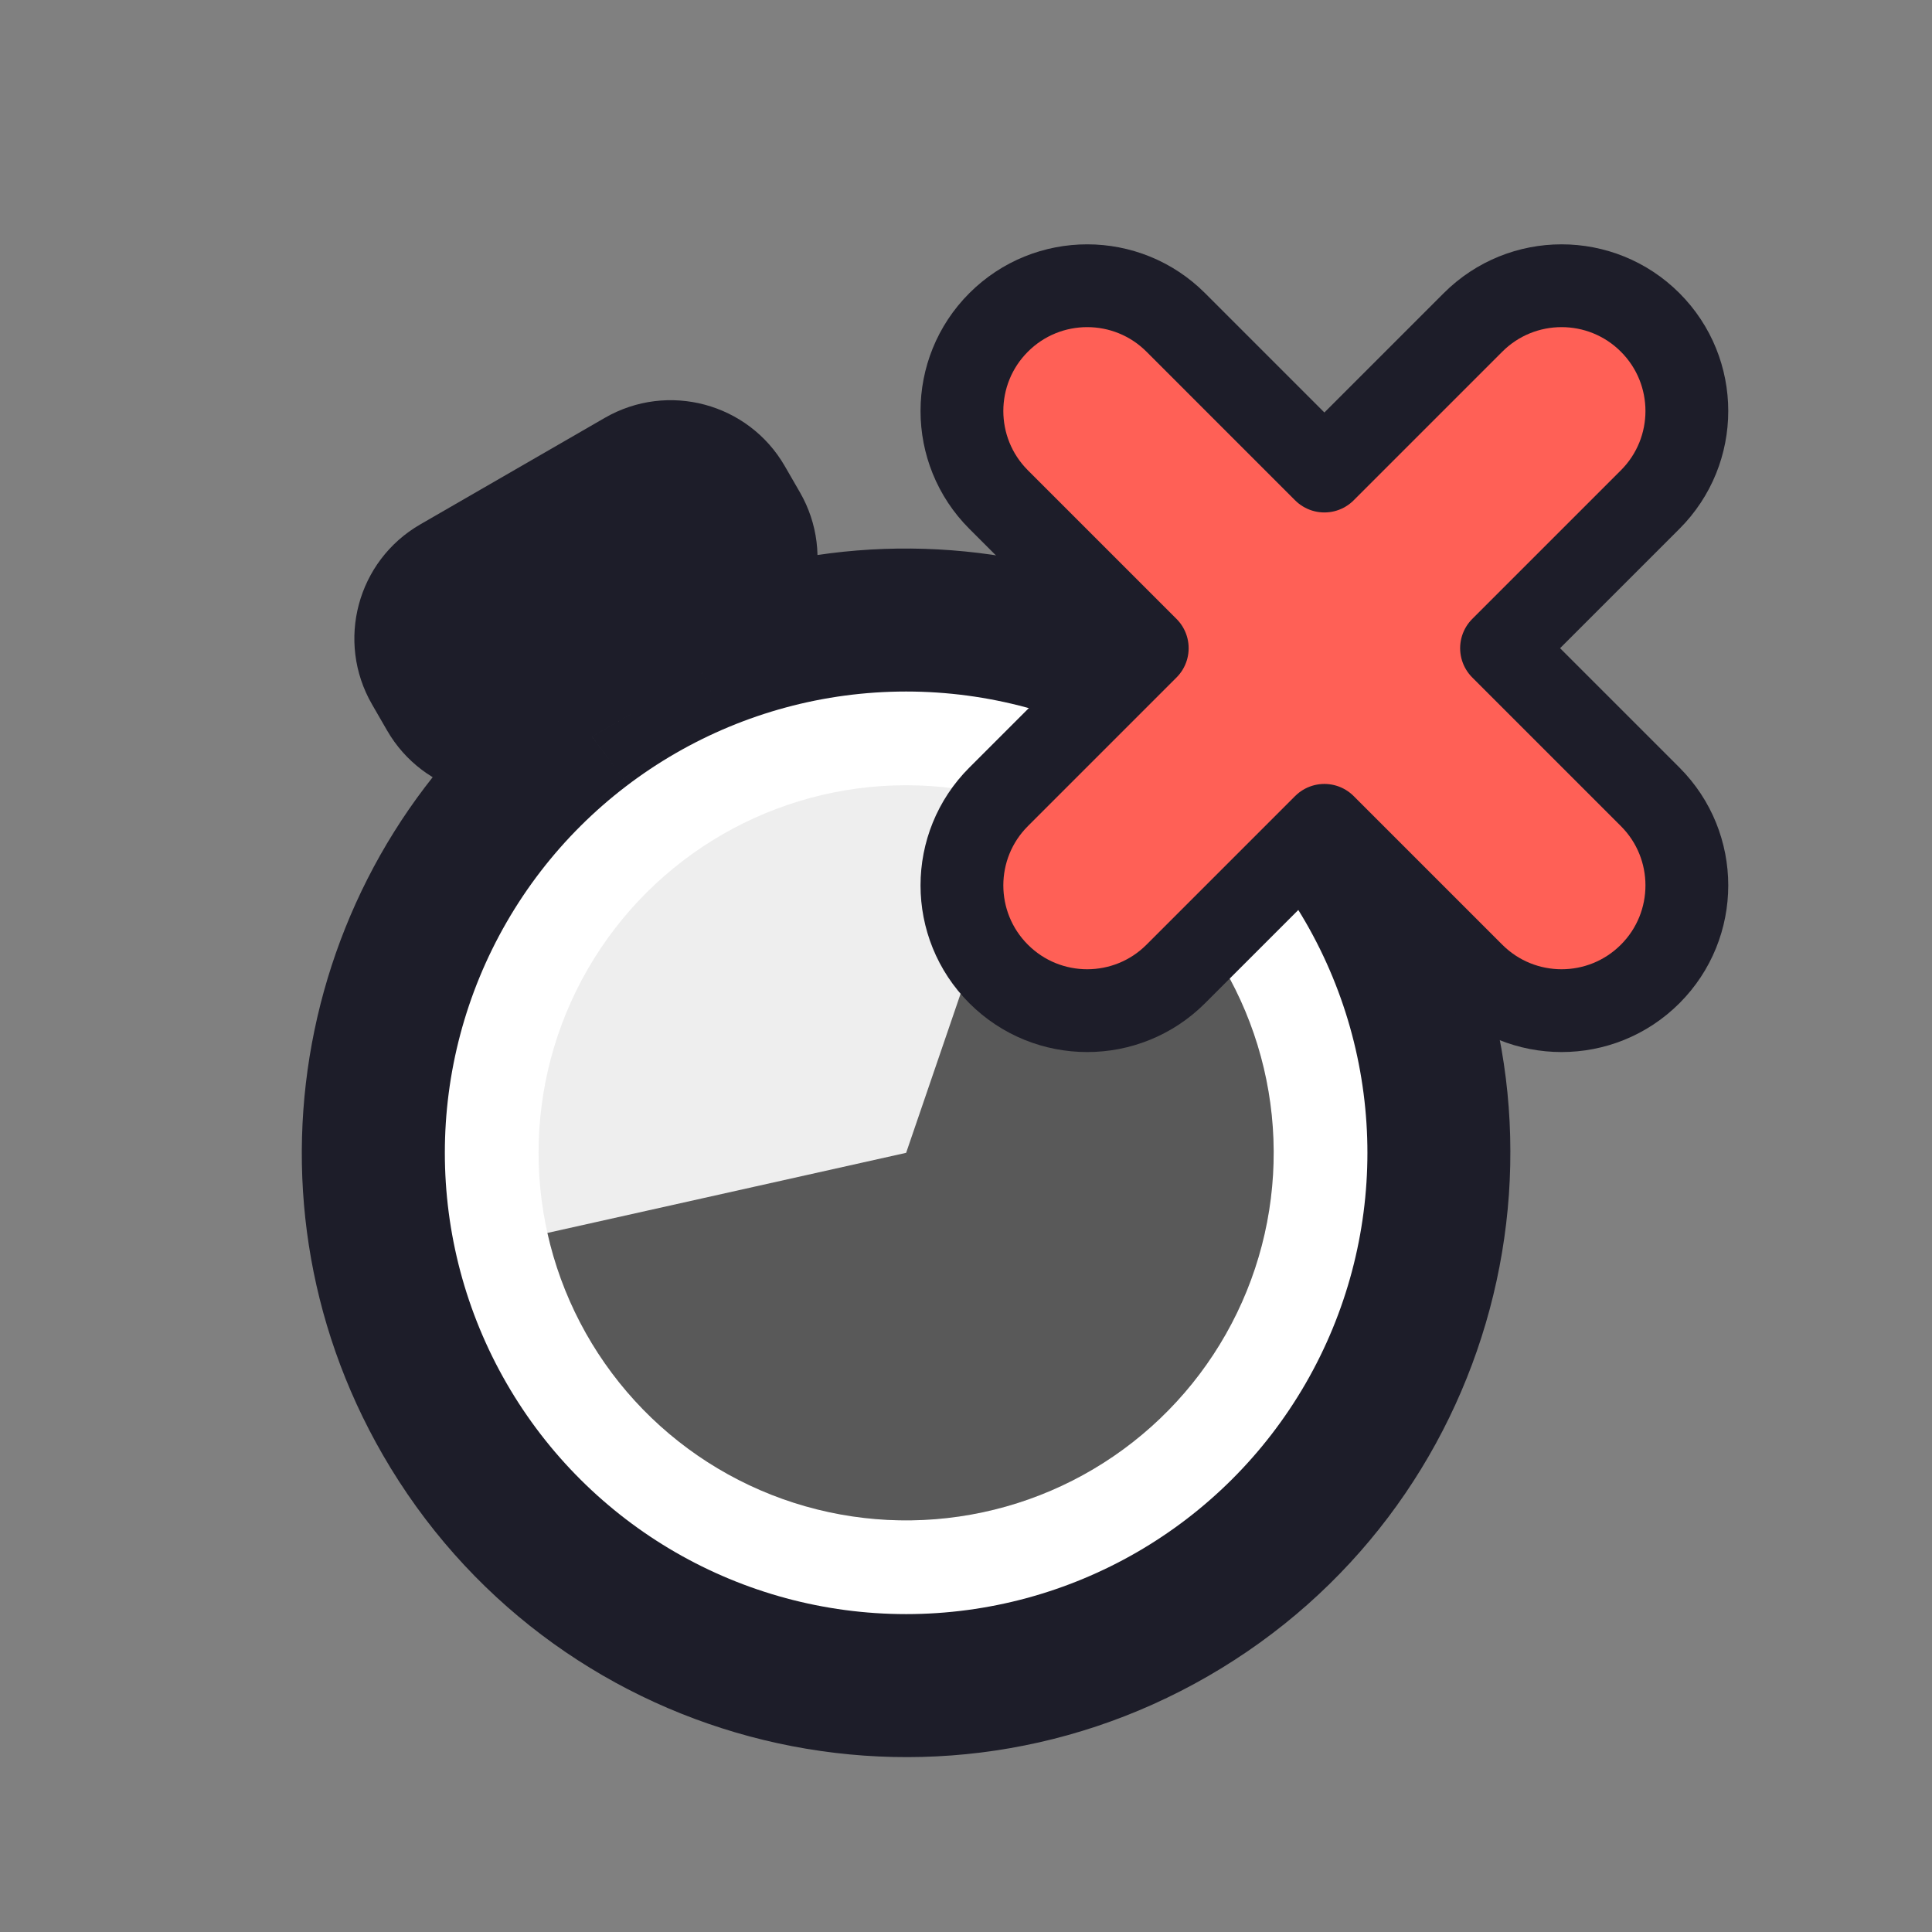 <svg width="140" height="140" viewBox="0 0 140 140" fill="none" xmlns="http://www.w3.org/2000/svg">
<rect x="0" y="0" width="140" height="140" fill="#808080" stroke="none"/>
<mask id="path-1-outside-1_2959_1832" maskUnits="userSpaceOnUse" x="20.871" y="28" width="89" height="100" fill="black">
<rect fill="white" x="20.871" y="28" width="89" height="100"/>
<path fill-rule="evenodd" clip-rule="evenodd" d="M32.155 48.043C31.175 46.346 31.756 44.176 33.453 43.197L46.826 35.476C48.523 34.496 50.692 35.078 51.672 36.774L52.764 38.667C53.744 40.363 53.163 42.533 51.466 43.513L48.798 45.053L50.928 48.742C68.247 41.384 88.732 47.936 98.38 64.647C108.813 82.718 102.621 105.825 84.55 116.259C66.48 126.692 43.373 120.5 32.94 102.429C23.292 85.719 27.86 64.701 42.892 53.382L40.762 49.693L38.093 51.234C36.396 52.213 34.227 51.632 33.247 49.935L32.155 48.043Z"/>
</mask>
<path fill-rule="evenodd" clip-rule="evenodd" d="M32.155 48.043C31.175 46.346 31.756 44.176 33.453 43.197L46.826 35.476C48.523 34.496 50.692 35.078 51.672 36.774L52.764 38.667C53.744 40.363 53.163 42.533 51.466 43.513L48.798 45.053L50.928 48.742C68.247 41.384 88.732 47.936 98.38 64.647C108.813 82.718 102.621 105.825 84.55 116.259C66.48 126.692 43.373 120.5 32.94 102.429C23.292 85.719 27.86 64.701 42.892 53.382L40.762 49.693L38.093 51.234C36.396 52.213 34.227 51.632 33.247 49.935L32.155 48.043Z" fill="#FFD7D5"/>
<path d="M33.453 43.197L36.453 48.393H36.453L33.453 43.197ZM32.155 48.043L26.959 51.043H26.959L32.155 48.043ZM46.826 35.476L43.826 30.28L43.826 30.28L46.826 35.476ZM51.672 36.774L46.476 39.774L46.476 39.774L51.672 36.774ZM52.764 38.667L57.961 35.667L57.961 35.667L52.764 38.667ZM51.466 43.513L48.466 38.316L48.466 38.316L51.466 43.513ZM48.798 45.053L45.798 39.857L40.602 42.857L43.602 48.053L48.798 45.053ZM50.928 48.742L45.732 51.742L48.387 56.34L53.274 54.264L50.928 48.742ZM98.38 64.647L93.183 67.647L98.38 64.647ZM84.55 116.259L87.55 121.455L84.55 116.259ZM32.94 102.429L27.743 105.429H27.743L32.94 102.429ZM42.892 53.382L46.501 58.175L50.743 54.98L48.088 50.382L42.892 53.382ZM40.762 49.693L45.958 46.693L42.958 41.496L37.762 44.497L40.762 49.693ZM38.093 51.234L35.093 46.038L35.093 46.038L38.093 51.234ZM33.247 49.935L38.444 46.935L38.444 46.935L33.247 49.935ZM30.453 38.001C25.887 40.637 24.322 46.476 26.959 51.043L37.351 45.043C38.028 46.216 37.626 47.716 36.453 48.393L30.453 38.001ZM43.826 30.28L30.453 38.001L36.453 48.393L49.826 40.672L43.826 30.28ZM56.868 33.774C54.232 29.208 48.393 27.643 43.826 30.28L49.826 40.672C48.653 41.349 47.153 40.947 46.476 39.774L56.868 33.774ZM57.961 35.667L56.868 33.774L46.476 39.774L47.568 41.667L57.961 35.667ZM54.466 48.709C59.032 46.072 60.597 40.233 57.961 35.667L47.568 41.667C46.891 40.494 47.293 38.994 48.466 38.316L54.466 48.709ZM51.798 50.249L54.466 48.709L48.466 38.316L45.798 39.857L51.798 50.249ZM56.124 45.742L53.995 42.053L43.602 48.053L45.732 51.742L56.124 45.742ZM53.274 54.264C67.837 48.077 85.07 53.594 93.183 67.647L103.576 61.647C92.394 42.279 68.657 34.69 48.582 43.219L53.274 54.264ZM93.183 67.647C101.96 82.848 96.751 102.286 81.55 111.063L87.55 121.455C108.491 109.365 115.666 82.588 103.576 61.647L93.183 67.647ZM81.55 111.063C66.349 119.839 46.912 114.631 38.136 99.429L27.743 105.429C39.833 126.37 66.61 133.545 87.55 121.455L81.55 111.063ZM38.136 99.429C30.022 85.376 33.861 67.693 46.501 58.175L39.282 48.589C21.858 61.71 16.561 86.061 27.743 105.429L38.136 99.429ZM35.566 52.693L37.695 56.382L48.088 50.382L45.958 46.693L35.566 52.693ZM41.093 56.43L43.762 54.889L37.762 44.497L35.093 46.038L41.093 56.43ZM28.051 52.935C30.688 57.502 36.527 59.066 41.093 56.43L35.093 46.038C36.266 45.36 37.766 45.762 38.444 46.935L28.051 52.935ZM26.959 51.043L28.051 52.935L38.444 46.935L37.351 45.043L26.959 51.043Z" fill="#1D1D29" mask="url(#path-1-outside-1_2959_1832)"/>
<ellipse cx="33.427" cy="33.428" rx="33.427" ry="33.428" transform="matrix(0.866 -0.5 0.5 0.866 20 71.302)" fill="white"/>
<ellipse cx="26.635" cy="26.635" rx="26.635" ry="26.635" transform="matrix(0.866 -0.5 0.5 0.866 29.278 73.788)" fill="#EEEEEE"/>
<path d="M39.667 89.343C40.68 93.877 42.861 98.068 45.994 101.499C49.127 104.93 53.103 107.481 57.527 108.9C61.951 110.32 66.669 110.557 71.213 109.588C75.758 108.62 79.969 106.479 83.43 103.38C86.892 100.28 89.482 96.329 90.944 91.919C92.406 87.509 92.689 82.793 91.764 78.24C90.84 73.686 88.741 69.454 85.675 65.963C82.61 62.471 78.684 59.843 74.288 58.338L65.662 83.538L39.667 89.343Z" fill="#595959"/>
<path d="M106.74 23.364C110.285 19.819 116.032 19.819 119.577 23.364C123.122 26.909 123.122 32.656 119.577 36.201L108.807 46.971L119.577 57.741C123.122 61.285 123.122 67.033 119.577 70.577C116.032 74.122 110.285 74.122 106.74 70.577L95.97 59.807L85.201 70.577C81.656 74.122 75.909 74.122 72.364 70.577C68.819 67.033 68.819 61.285 72.364 57.741L83.134 46.971L72.364 36.201C68.819 32.656 68.819 26.909 72.364 23.364C75.909 19.819 81.656 19.819 85.201 23.364L95.97 34.134L106.74 23.364Z" fill="#FF6056" stroke="#1D1D29" stroke-width="6" stroke-linecap="round" stroke-linejoin="round"/>
</svg>
